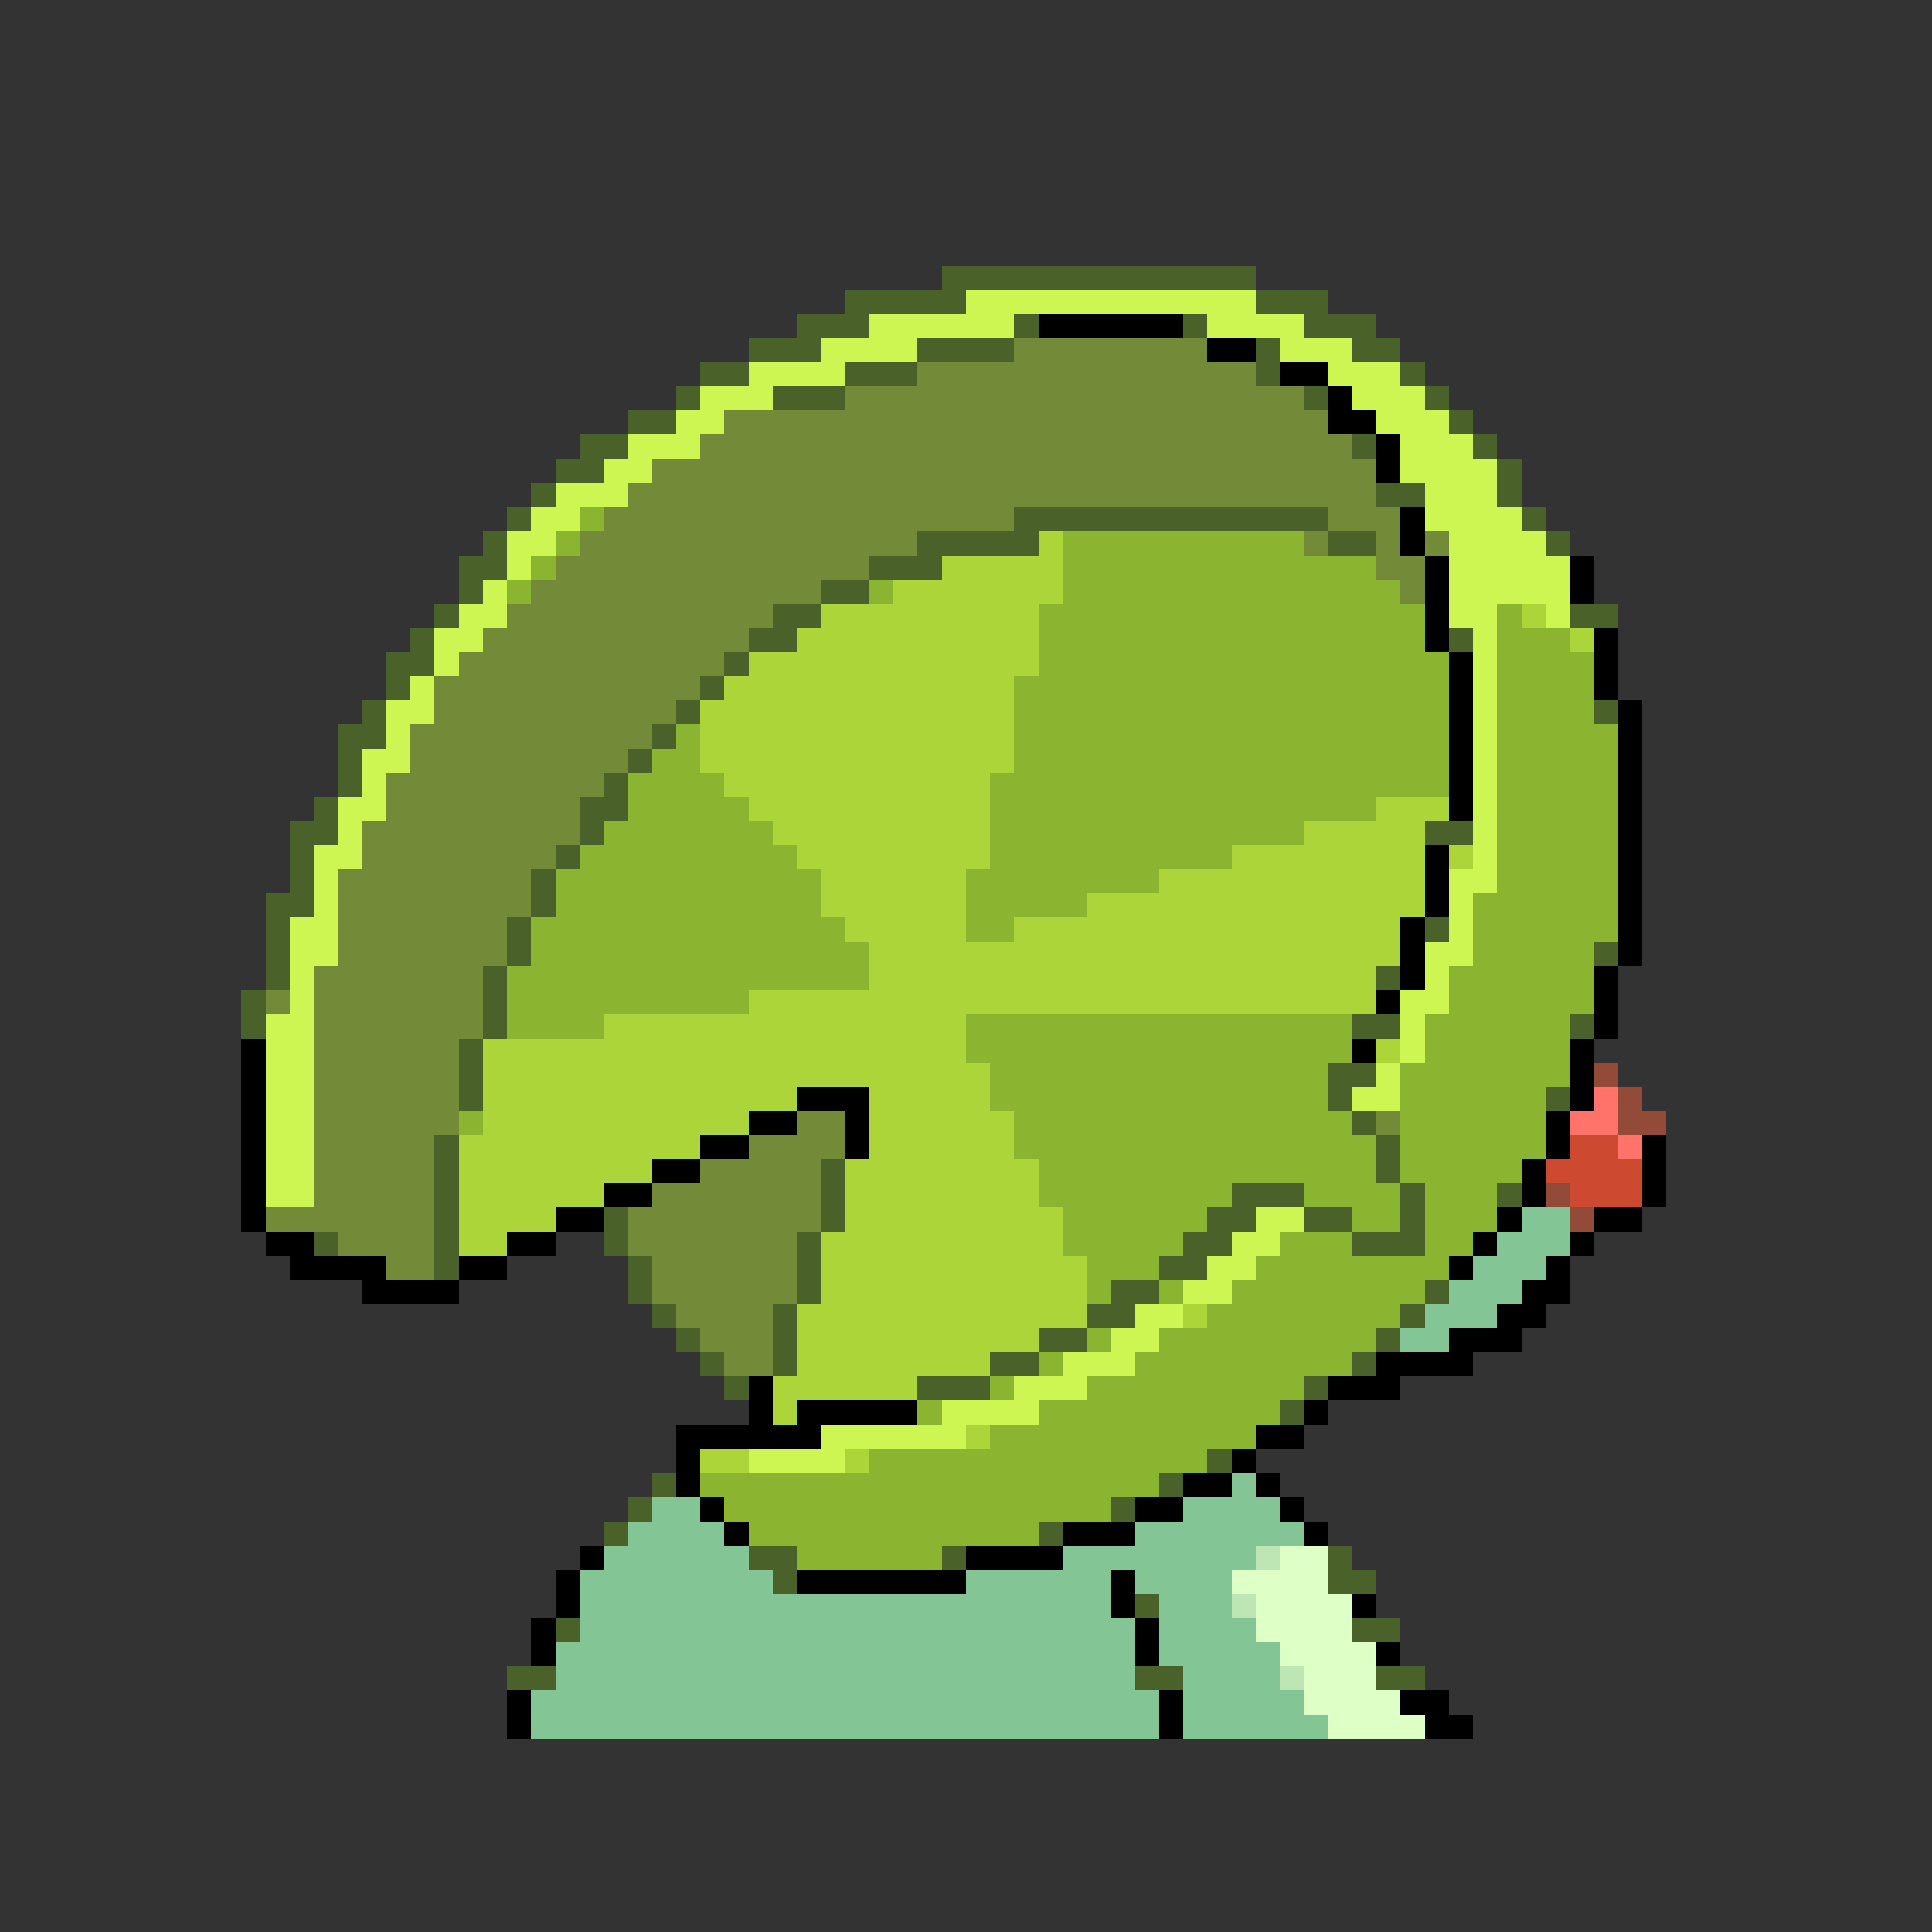 <svg xmlns="http://www.w3.org/2000/svg" viewBox="0 -0.5 80 80" shape-rendering="crispEdges">
<rect x="0" y="-0.5" width="80" height="80" fill="#333333" stroke="none"/>
<path stroke="#4a6229" d="M39 11h13M35 12h5M52 12h3M33 13h3M42 13h1M49 13h1M54 13h3M31 14h3M38 14h4M52 14h1M56 14h2M29 15h2M35 15h3M52 15h1M58 15h1M28 16h1M32 16h3M54 16h1M59 16h1M26 17h2M60 17h1M24 18h2M56 18h1M61 18h1M23 19h2M62 19h1M22 20h1M57 20h2M62 20h1M21 21h1M42 21h13M63 21h1M20 22h1M38 22h5M55 22h2M64 22h1M19 23h2M36 23h3M19 24h1M34 24h2M18 25h1M32 25h2M65 25h2M17 26h1M31 26h2M60 26h1M16 27h2M30 27h1M16 28h1M29 28h1M15 29h1M28 29h1M66 29h1M14 30h2M27 30h1M14 31h1M26 31h1M14 32h1M25 32h1M13 33h1M24 33h2M12 34h2M24 34h1M59 34h2M12 35h1M23 35h1M12 36h1M22 36h1M11 37h2M22 37h1M11 38h1M21 38h1M59 38h1M11 39h1M21 39h1M66 39h1M11 40h1M20 40h1M57 40h1M10 41h1M20 41h1M10 42h1M20 42h1M56 42h2M65 42h1M19 43h1M19 44h1M55 44h2M19 45h1M55 45h1M64 45h1M56 46h1M18 47h1M57 47h1M18 48h1M34 48h1M57 48h1M18 49h1M34 49h1M51 49h3M58 49h1M62 49h1M18 50h1M25 50h1M34 50h1M50 50h2M54 50h2M58 50h1M13 51h1M18 51h1M25 51h1M33 51h1M49 51h2M56 51h3M18 52h1M26 52h1M33 52h1M48 52h2M26 53h1M33 53h1M46 53h2M59 53h1M27 54h1M32 54h1M45 54h2M58 54h1M28 55h1M32 55h1M43 55h2M57 55h1M29 56h1M32 56h1M41 56h2M56 56h1M30 57h1M38 57h3M54 57h1M53 58h1M50 60h1M27 61h1M48 61h1M26 62h1M46 62h1M25 63h1M43 63h1M31 64h2M39 64h1M55 64h1M32 65h1M55 65h2M47 66h1M23 67h1M56 67h2M21 69h2M47 69h2M57 69h2" />
<path stroke="#cdf652" d="M40 12h12M36 13h6M50 13h4M34 14h4M53 14h3M31 15h4M55 15h3M29 16h3M56 16h3M28 17h2M57 17h3M26 18h3M58 18h3M25 19h2M58 19h4M23 20h3M59 20h3M22 21h2M59 21h4M21 22h2M60 22h4M21 23h1M60 23h5M20 24h1M60 24h5M19 25h2M60 25h2M64 25h1M18 26h2M61 26h1M18 27h1M61 27h1M17 28h1M61 28h1M16 29h2M61 29h1M16 30h1M61 30h1M15 31h2M61 31h1M15 32h1M61 32h1M14 33h2M61 33h1M14 34h1M61 34h1M13 35h2M61 35h1M13 36h1M60 36h2M13 37h1M60 37h1M12 38h2M60 38h1M12 39h2M59 39h2M12 40h1M59 40h1M12 41h1M58 41h2M11 42h2M58 42h1M11 43h2M58 43h1M11 44h2M57 44h1M11 45h2M56 45h2M11 46h2M11 47h2M11 48h2M11 49h2M52 50h2M51 51h2M50 52h2M49 53h2M47 54h2M46 55h2M44 56h3M42 57h3M39 58h4M34 59h6M31 60h4" />
<path stroke="#000000" d="M43 13h6M50 14h2M53 15h2M55 16h1M55 17h2M57 18h1M57 19h1M58 21h1M58 22h1M59 23h1M65 23h1M59 24h1M65 24h1M59 25h1M59 26h1M66 26h1M60 27h1M66 27h1M60 28h1M66 28h1M60 29h1M67 29h1M60 30h1M67 30h1M60 31h1M67 31h1M60 32h1M67 32h1M60 33h1M67 33h1M67 34h1M59 35h1M67 35h1M59 36h1M67 36h1M59 37h1M67 37h1M58 38h1M67 38h1M58 39h1M67 39h1M58 40h1M66 40h1M57 41h1M66 41h1M66 42h1M10 43h1M56 43h1M65 43h1M10 44h1M65 44h1M10 45h1M33 45h3M65 45h1M10 46h1M31 46h2M35 46h1M64 46h1M10 47h1M29 47h2M35 47h1M64 47h1M68 47h1M10 48h1M27 48h2M63 48h1M68 48h1M10 49h1M25 49h2M63 49h1M68 49h1M10 50h1M23 50h2M62 50h1M66 50h2M11 51h2M21 51h2M61 51h1M65 51h1M12 52h4M19 52h2M60 52h1M64 52h1M15 53h4M63 53h2M62 54h2M60 55h3M57 56h4M31 57h1M55 57h3M31 58h1M33 58h5M54 58h1M28 59h6M52 59h2M28 60h1M51 60h1M28 61h1M49 61h2M52 61h1M29 62h1M47 62h2M53 62h1M30 63h1M44 63h3M54 63h1M24 64h1M40 64h4M23 65h1M33 65h7M46 65h1M23 66h1M46 66h1M56 66h1M22 67h1M47 67h1M22 68h1M47 68h1M57 68h1M21 70h1M48 70h1M58 70h2M21 71h1M48 71h1M59 71h2" />
<path stroke="#738b39" d="M42 14h8M38 15h14M35 16h19M30 17h25M29 18h27M27 19h30M26 20h31M25 21h17M55 21h3M24 22h14M54 22h1M57 22h1M59 22h1M23 23h13M57 23h2M22 24h12M58 24h1M21 25h11M20 26h11M19 27h11M18 28h11M18 29h10M17 30h10M17 31h9M16 32h9M16 33h8M15 34h9M15 35h8M14 36h8M14 37h8M14 38h7M14 39h7M13 40h7M11 41h1M13 41h7M13 42h7M13 43h6M13 44h6M13 45h6M13 46h6M33 46h2M57 46h1M13 47h5M31 47h4M13 48h5M29 48h5M13 49h5M27 49h7M11 50h7M26 50h8M14 51h4M26 51h7M16 52h2M27 52h6M27 53h6M28 54h4M29 55h3M30 56h2" />
<path stroke="#8bb431" d="M24 21h1M23 22h1M44 22h10M22 23h1M44 23h13M21 24h1M36 24h1M44 24h14M43 25h16M62 25h1M43 26h16M62 26h3M43 27h17M62 27h4M42 28h18M62 28h4M42 29h18M62 29h4M28 30h1M42 30h18M62 30h5M27 31h2M42 31h18M62 31h5M26 32h4M41 32h19M62 32h5M26 33h5M41 33h16M62 33h5M25 34h7M41 34h13M62 34h5M24 35h9M41 35h10M62 35h5M23 36h11M40 36h8M62 36h5M23 37h11M40 37h5M61 37h6M22 38h13M40 38h2M61 38h6M22 39h14M61 39h5M21 40h15M60 40h6M21 41h10M60 41h6M21 42h4M40 42h16M59 42h6M40 43h16M59 43h6M41 44h14M58 44h7M41 45h14M58 45h6M19 46h1M42 46h14M58 46h6M42 47h15M58 47h6M43 48h14M58 48h5M43 49h8M54 49h4M59 49h3M44 50h6M56 50h2M59 50h3M44 51h5M53 51h3M59 51h2M45 52h3M52 52h8M45 53h1M48 53h1M51 53h8M50 54h8M45 55h1M48 55h9M43 56h1M47 56h9M41 57h1M45 57h9M38 58h1M43 58h10M41 59h11M36 60h14M29 61h19M30 62h16M31 63h12M33 64h6" />
<path stroke="#acd539" d="M43 22h1M39 23h5M37 24h7M34 25h9M63 25h1M33 26h10M65 26h1M31 27h12M30 28h12M29 29h13M29 30h13M29 31h13M30 32h11M31 33h10M57 33h3M32 34h9M54 34h5M33 35h8M51 35h8M60 35h1M34 36h6M48 36h11M34 37h6M45 37h14M35 38h5M42 38h16M36 39h22M36 40h21M31 41h26M25 42h15M20 43h20M57 43h1M20 44h21M20 45h13M36 45h5M20 46h11M36 46h6M19 47h10M36 47h6M19 48h8M35 48h8M19 49h6M35 49h8M19 50h4M35 50h9M19 51h2M34 51h10M34 52h11M34 53h11M33 54h12M49 54h1M33 55h10M33 56h8M32 57h6M32 58h1M40 59h1M29 60h2M35 60h1" />
<path stroke="#944a39" d="M66 44h1M67 45h1M67 46h2M64 49h1M65 50h1" />
<path stroke="#ff736a" d="M66 45h1M65 46h2M67 47h1" />
<path stroke="#cd4a31" d="M65 47h2M64 48h4M65 49h3" />
<path stroke="#83c594" d="M63 50h2M62 51h3M61 52h3M60 53h3M59 54h3M58 55h2M51 61h1M27 62h2M49 62h4M26 63h4M47 63h7M25 64h6M44 64h8M24 65h8M40 65h6M47 65h4M24 66h22M48 66h3M24 67h23M48 67h4M23 68h24M48 68h5M23 69h24M49 69h4M22 70h26M49 70h5M22 71h26M49 71h6" />
<path stroke="#bde6b4" d="M52 64h1M51 66h1M53 69h1" />
<path stroke="#deffc5" d="M53 64h2M51 65h4M52 66h4M52 67h4M53 68h4M54 69h3M54 70h4M55 71h4" />
</svg>